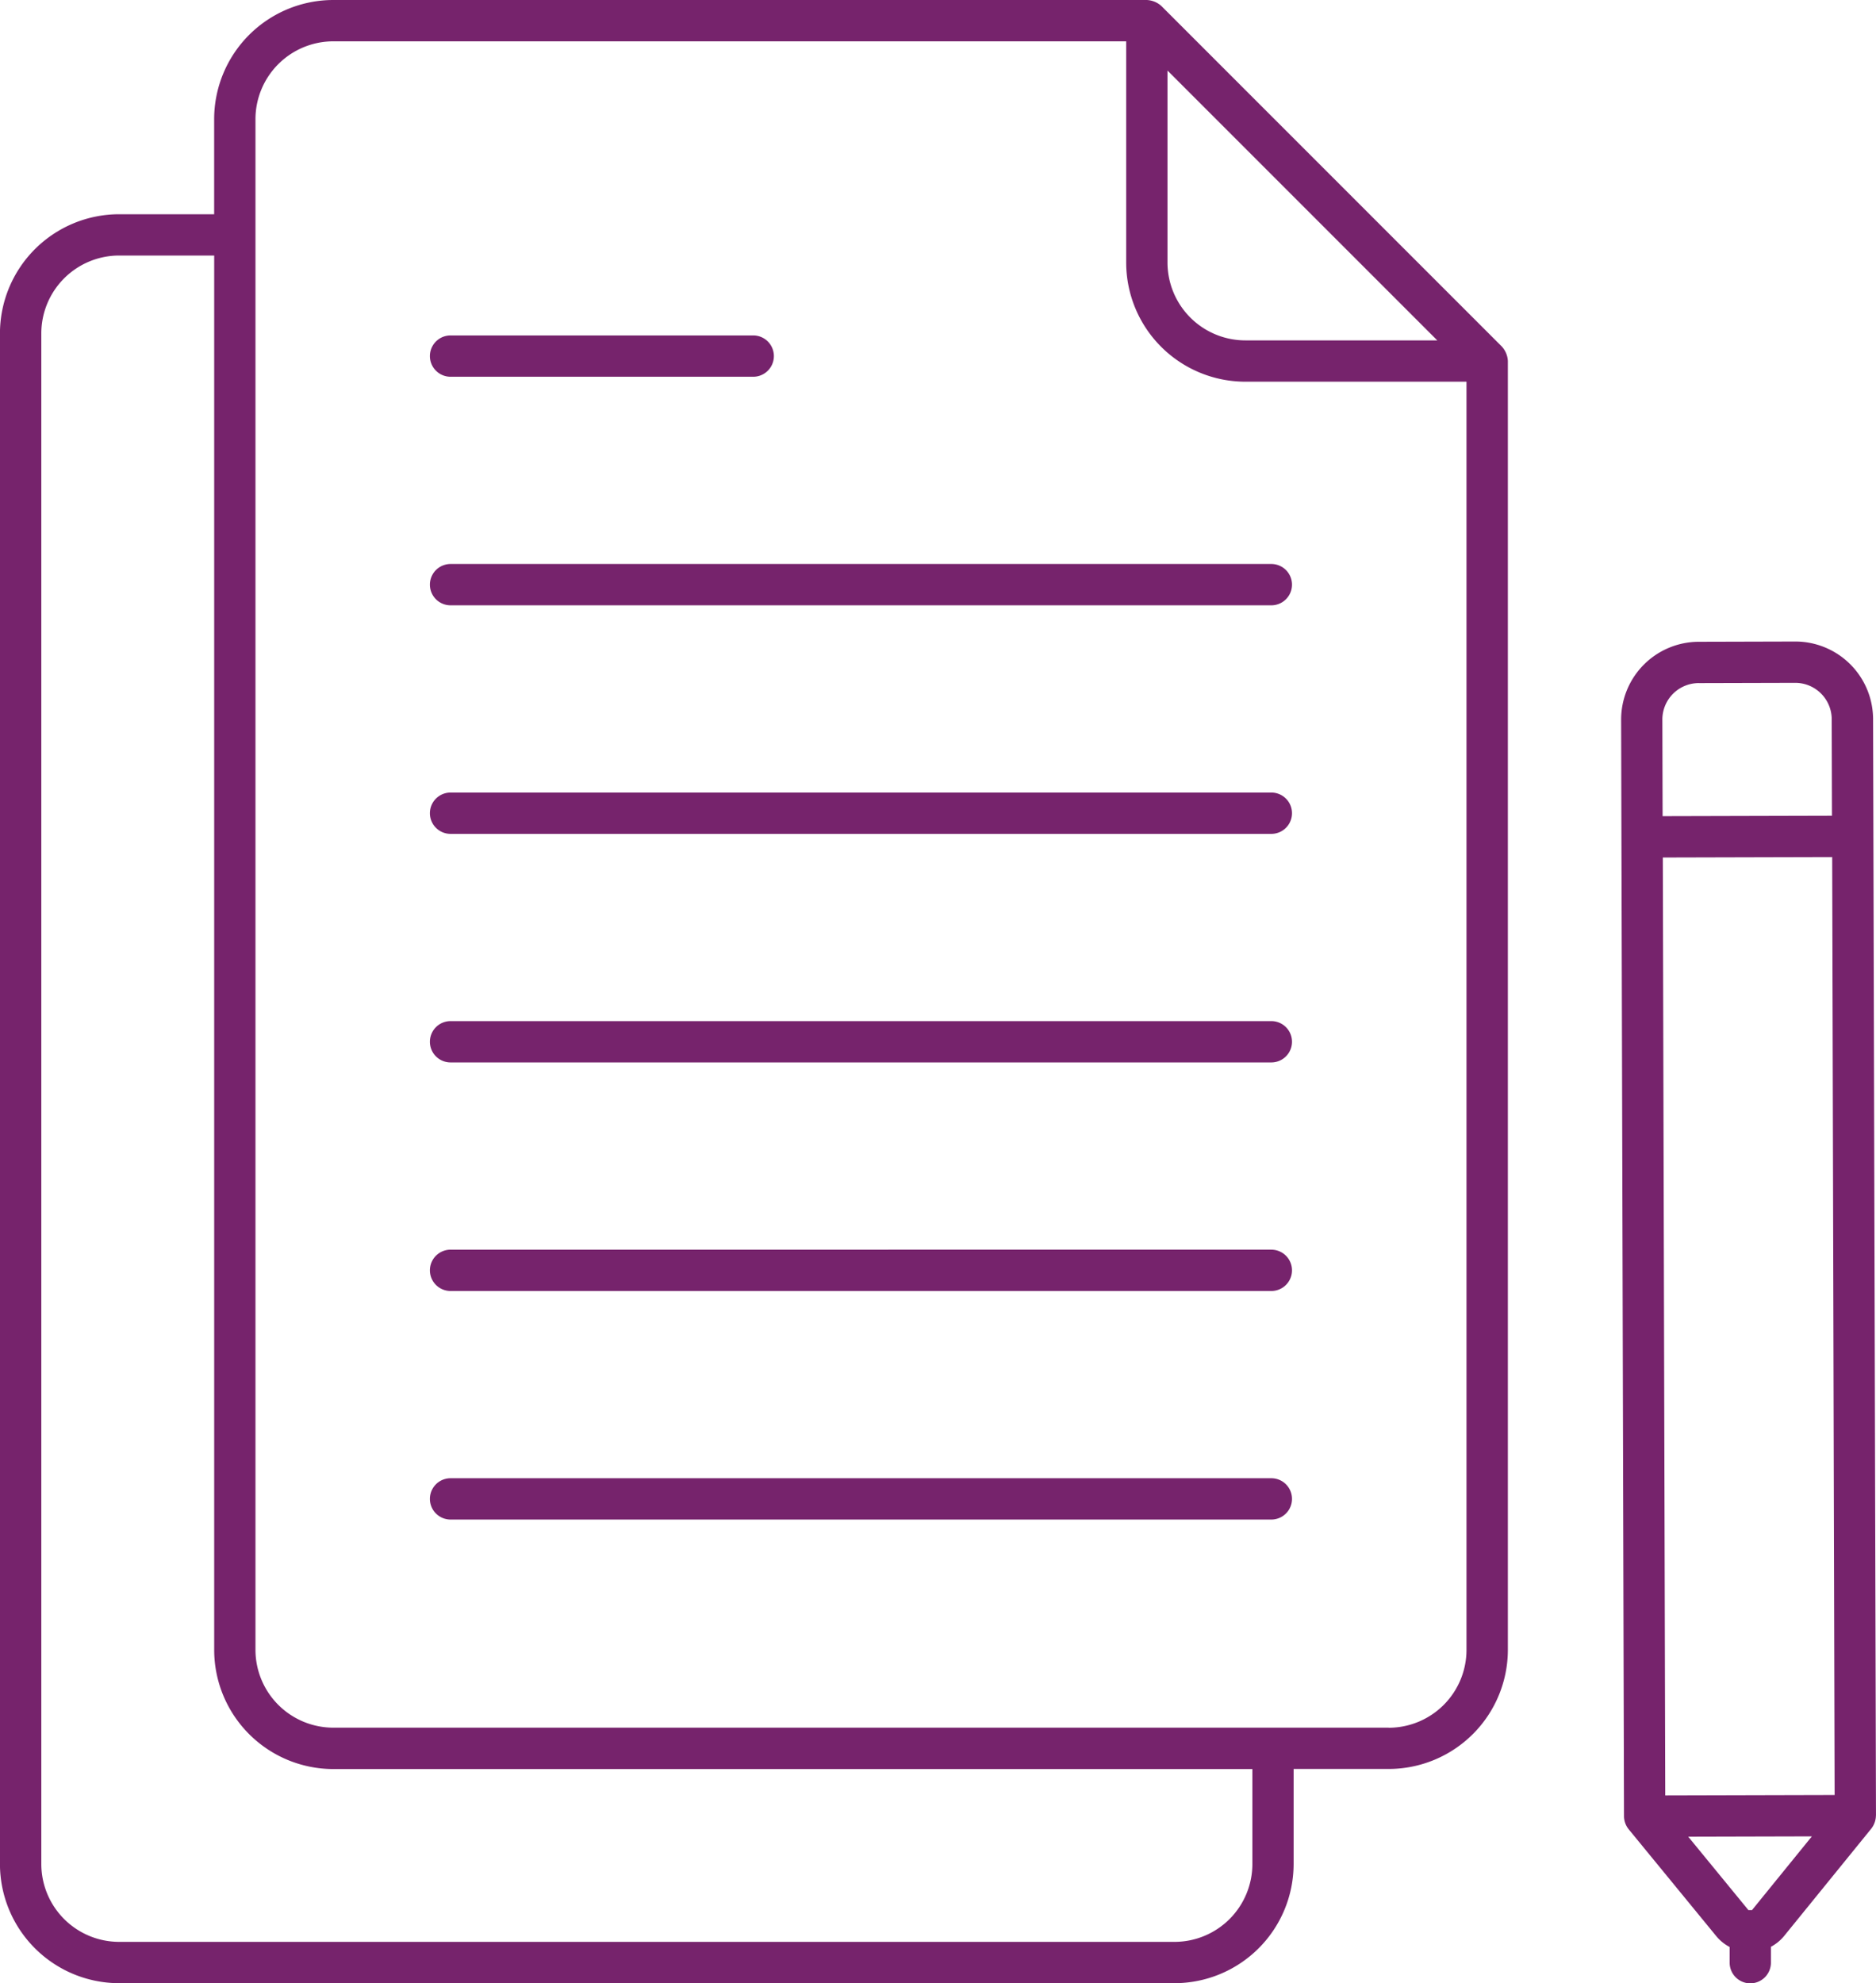 <svg xmlns="http://www.w3.org/2000/svg" width="94.724" height="100.12" viewBox="0 0 94.724 100.12">
  <g id="svgexport-17_22_" data-name="svgexport-17 (22)" transform="translate(-19.664 -6.201)">
    <path id="Path_69233" data-name="Path 69233" d="M129.027,92.783h15.282a1.043,1.043,0,1,0,0-2.086H129.027a1.043,1.043,0,0,0,0,2.086Zm41.443,9.452H129.027a1.043,1.043,0,0,0,0,2.086H170.47a1.043,1.043,0,1,0,0-2.086Zm0,11.538H129.027a1.043,1.043,0,0,0,0,2.086H170.47a1.043,1.043,0,1,0,0-2.086Zm0,11.538H129.027a1.043,1.043,0,0,0,0,2.086H170.47a1.043,1.043,0,1,0,0-2.086Zm0,11.538H129.027a1.043,1.043,0,0,0,0,2.086H170.47a1.043,1.043,0,0,0,0-2.086Zm0,11.538H129.027a1.043,1.043,0,0,0,0,2.086H170.47a1.043,1.043,0,0,0,0-2.086ZM201,165.414l-.146-55.352a3.928,3.928,0,0,0-3.924-3.913h-.01l-4.875.013a3.928,3.928,0,0,0-3.913,3.934l.145,55.352a1.059,1.059,0,0,0,.236.659l4.431,5.406a2.2,2.2,0,0,0,.668.538l0,.795a1.043,1.043,0,0,0,1.043,1.04h0a1.043,1.043,0,0,0,1.04-1.045l0-.8a2.2,2.2,0,0,0,.659-.537l4.41-5.429a1.1,1.1,0,0,0,.233-.66ZM190.36,164.4l-.123-47.348,8.552-.022.123,47.348Zm1.692-56.152,4.875-.013h0a1.841,1.841,0,0,1,1.838,1.833l.013,4.875-8.552.022-.012-4.875A1.84,1.84,0,0,1,192.051,108.247Zm2.687,61.941h-.18l-3.039-3.707,6.243-.016Z" transform="translate(-86.613 -67.563)" fill="#76236c"/>
    <path id="Path_69234" data-name="Path 69234" d="M95.491,23.69,78.308,6.507a1.181,1.181,0,0,0-.737-.306H36.492a6.022,6.022,0,0,0-6.015,6.015v4.8h-4.8a6.022,6.022,0,0,0-6.015,6.015V100.3a6.022,6.022,0,0,0,6.015,6.015h53.29a6.022,6.022,0,0,0,6.015-6.015v-4.8h4.8A6.021,6.021,0,0,0,95.8,89.492V24.427A1.17,1.17,0,0,0,95.491,23.69Zm-3.255-.306H82.543a3.934,3.934,0,0,1-3.929-3.929V9.762ZM82.9,100.3a3.934,3.934,0,0,1-3.929,3.929H25.679A3.934,3.934,0,0,1,21.75,100.3V23.029A3.934,3.934,0,0,1,25.679,19.1h4.8V89.491a6.021,6.021,0,0,0,6.015,6.014H82.9Zm6.884-6.884H36.492a3.934,3.934,0,0,1-3.929-3.929V12.216a3.934,3.934,0,0,1,3.929-3.929H76.528V19.455a6.022,6.022,0,0,0,6.015,6.015H93.711V89.491a3.934,3.934,0,0,1-3.929,3.929Z" transform="translate(0 0)" fill="#76236c"/>
  </g>
</svg>
